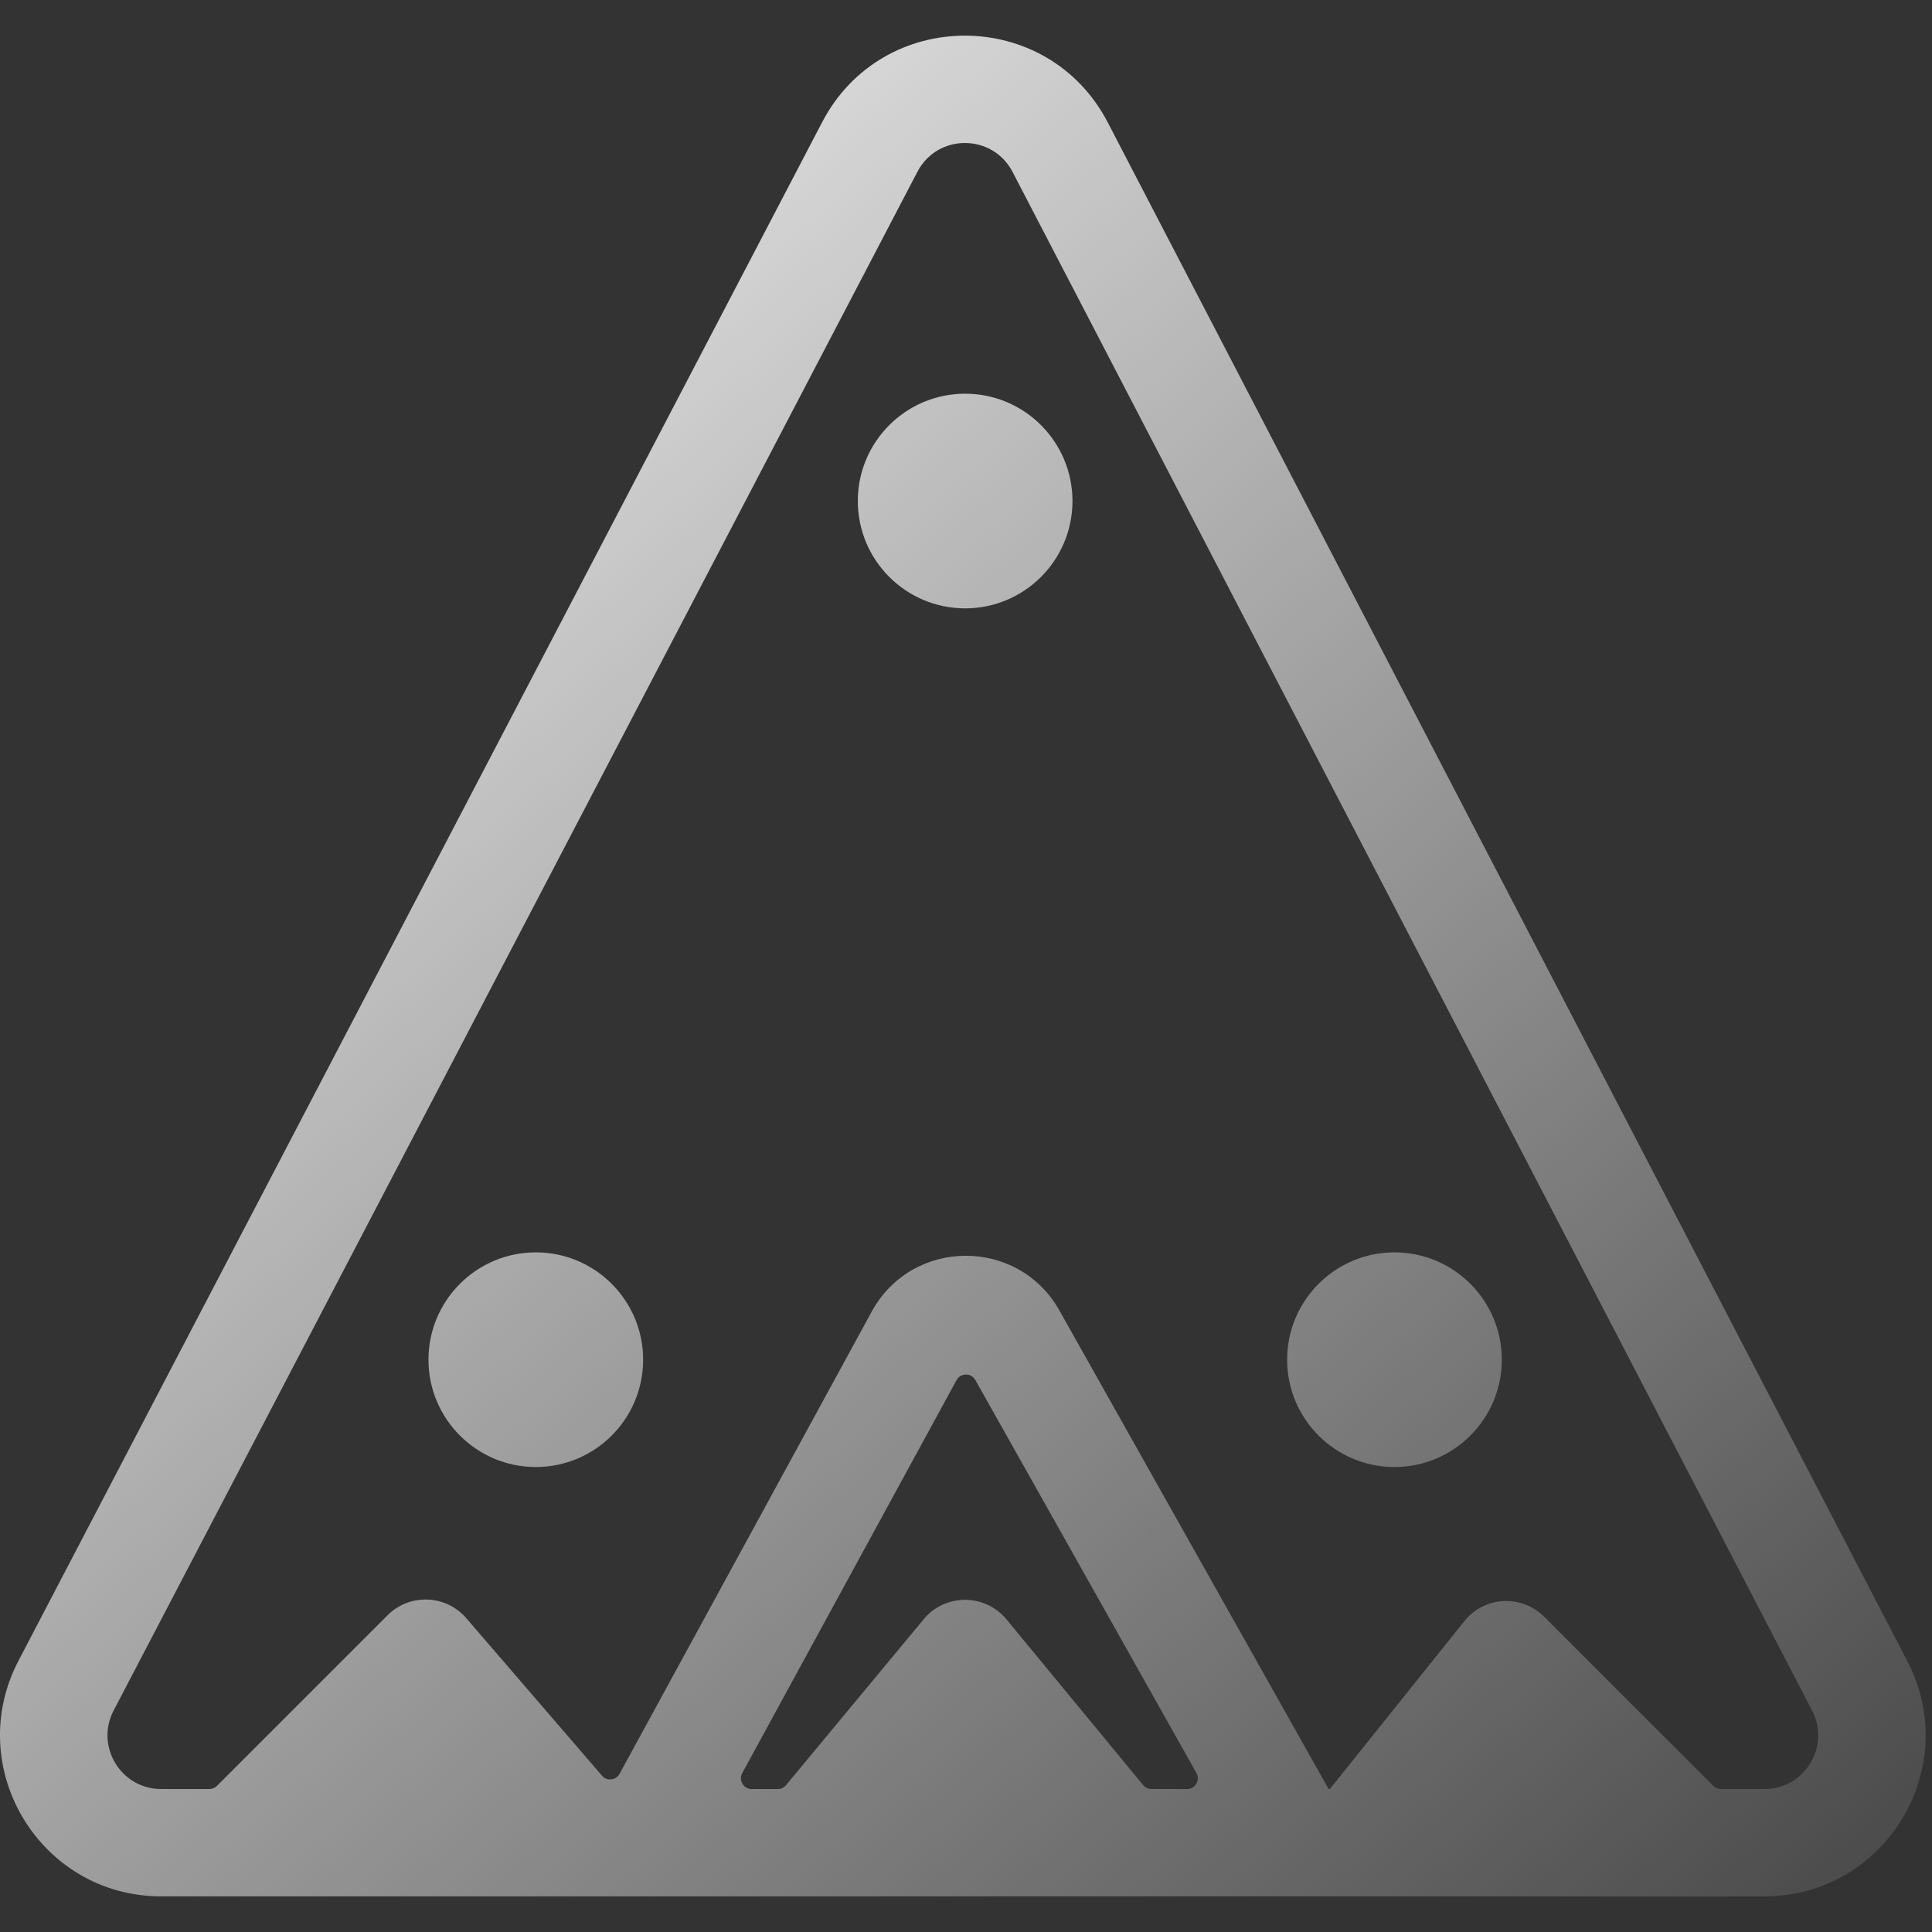 <svg width="18" height="18" viewBox="0 0 18 18" fill="none" xmlns="http://www.w3.org/2000/svg">
<rect x="0" y="0" width="18" height="18" fill="#333333" stroke="none"/>
<g id="Union">
<path d="M8.992 5.668C9.544 5.668 9.992 5.22 9.992 4.668C9.992 4.116 9.544 3.668 8.992 3.668C8.44 3.668 7.992 4.116 7.992 4.668C7.992 5.22 8.44 5.668 8.992 5.668Z" fill="url(#paint0_linear_1613_1851)"/>
<path d="M5.992 12.668C5.992 13.22 5.544 13.668 4.992 13.668C4.44 13.668 3.992 13.22 3.992 12.668C3.992 12.116 4.44 11.668 4.992 11.668C5.544 11.668 5.992 12.116 5.992 12.668Z" fill="url(#paint1_linear_1613_1851)"/>
<path d="M12.992 13.668C13.544 13.668 13.992 13.22 13.992 12.668C13.992 12.116 13.544 11.668 12.992 11.668C12.44 11.668 11.992 12.116 11.992 12.668C11.992 13.22 12.44 13.668 12.992 13.668Z" fill="url(#paint2_linear_1613_1851)"/>
<path fill-rule="evenodd" clip-rule="evenodd" d="M7.66 1.138C8.222 0.062 9.761 0.064 10.321 1.141L17.77 15.476C18.289 16.475 17.565 17.668 16.439 17.668H1.502C0.375 17.668 -0.349 16.472 0.172 15.473L7.66 1.138ZM9.434 1.602C9.247 1.243 8.734 1.242 8.547 1.601L1.059 15.936C0.885 16.269 1.126 16.668 1.502 16.668H1.951C1.977 16.668 2.003 16.657 2.021 16.639L3.611 15.049C3.817 14.843 4.154 14.856 4.344 15.076L5.609 16.544C5.654 16.597 5.739 16.588 5.772 16.527L8.121 12.221C8.497 11.531 9.485 11.525 9.87 12.209L12.375 16.662C12.377 16.666 12.381 16.668 12.385 16.668V16.668C12.389 16.668 12.392 16.666 12.394 16.663L13.643 15.104C13.829 14.871 14.176 14.852 14.387 15.063L15.963 16.639C15.982 16.657 16.007 16.668 16.034 16.668H16.439C16.814 16.668 17.056 16.27 16.883 15.937L9.434 1.602ZM11.06 16.668C11.136 16.668 11.185 16.585 11.147 16.519L9.087 12.857C9.049 12.789 8.95 12.789 8.912 12.858L6.915 16.52C6.879 16.587 6.927 16.668 7.003 16.668H7.246C7.276 16.668 7.304 16.655 7.323 16.632L8.606 15.086C8.806 14.845 9.177 14.845 9.377 15.087L10.65 16.631C10.669 16.654 10.697 16.668 10.727 16.668H11.06Z" fill="url(#paint3_linear_1613_1851)"/>
</g>
<defs>
<linearGradient id="paint0_linear_1613_1851" x1="0" y1="0.332" x2="18.521" y2="20.869" gradientUnits="userSpaceOnUse">
<stop stop-color="white"/>
<stop offset="1" stop-color="white" stop-opacity="0"/>
</linearGradient>
<linearGradient id="paint1_linear_1613_1851" x1="0" y1="0.332" x2="18.521" y2="20.869" gradientUnits="userSpaceOnUse">
<stop stop-color="white"/>
<stop offset="1" stop-color="white" stop-opacity="0"/>
</linearGradient>
<linearGradient id="paint2_linear_1613_1851" x1="0" y1="0.332" x2="18.521" y2="20.869" gradientUnits="userSpaceOnUse">
<stop stop-color="white"/>
<stop offset="1" stop-color="white" stop-opacity="0"/>
</linearGradient>
<linearGradient id="paint3_linear_1613_1851" x1="0" y1="0.332" x2="18.521" y2="20.869" gradientUnits="userSpaceOnUse">
<stop stop-color="white"/>
<stop offset="1" stop-color="white" stop-opacity="0"/>
</linearGradient>
</defs>
</svg>

